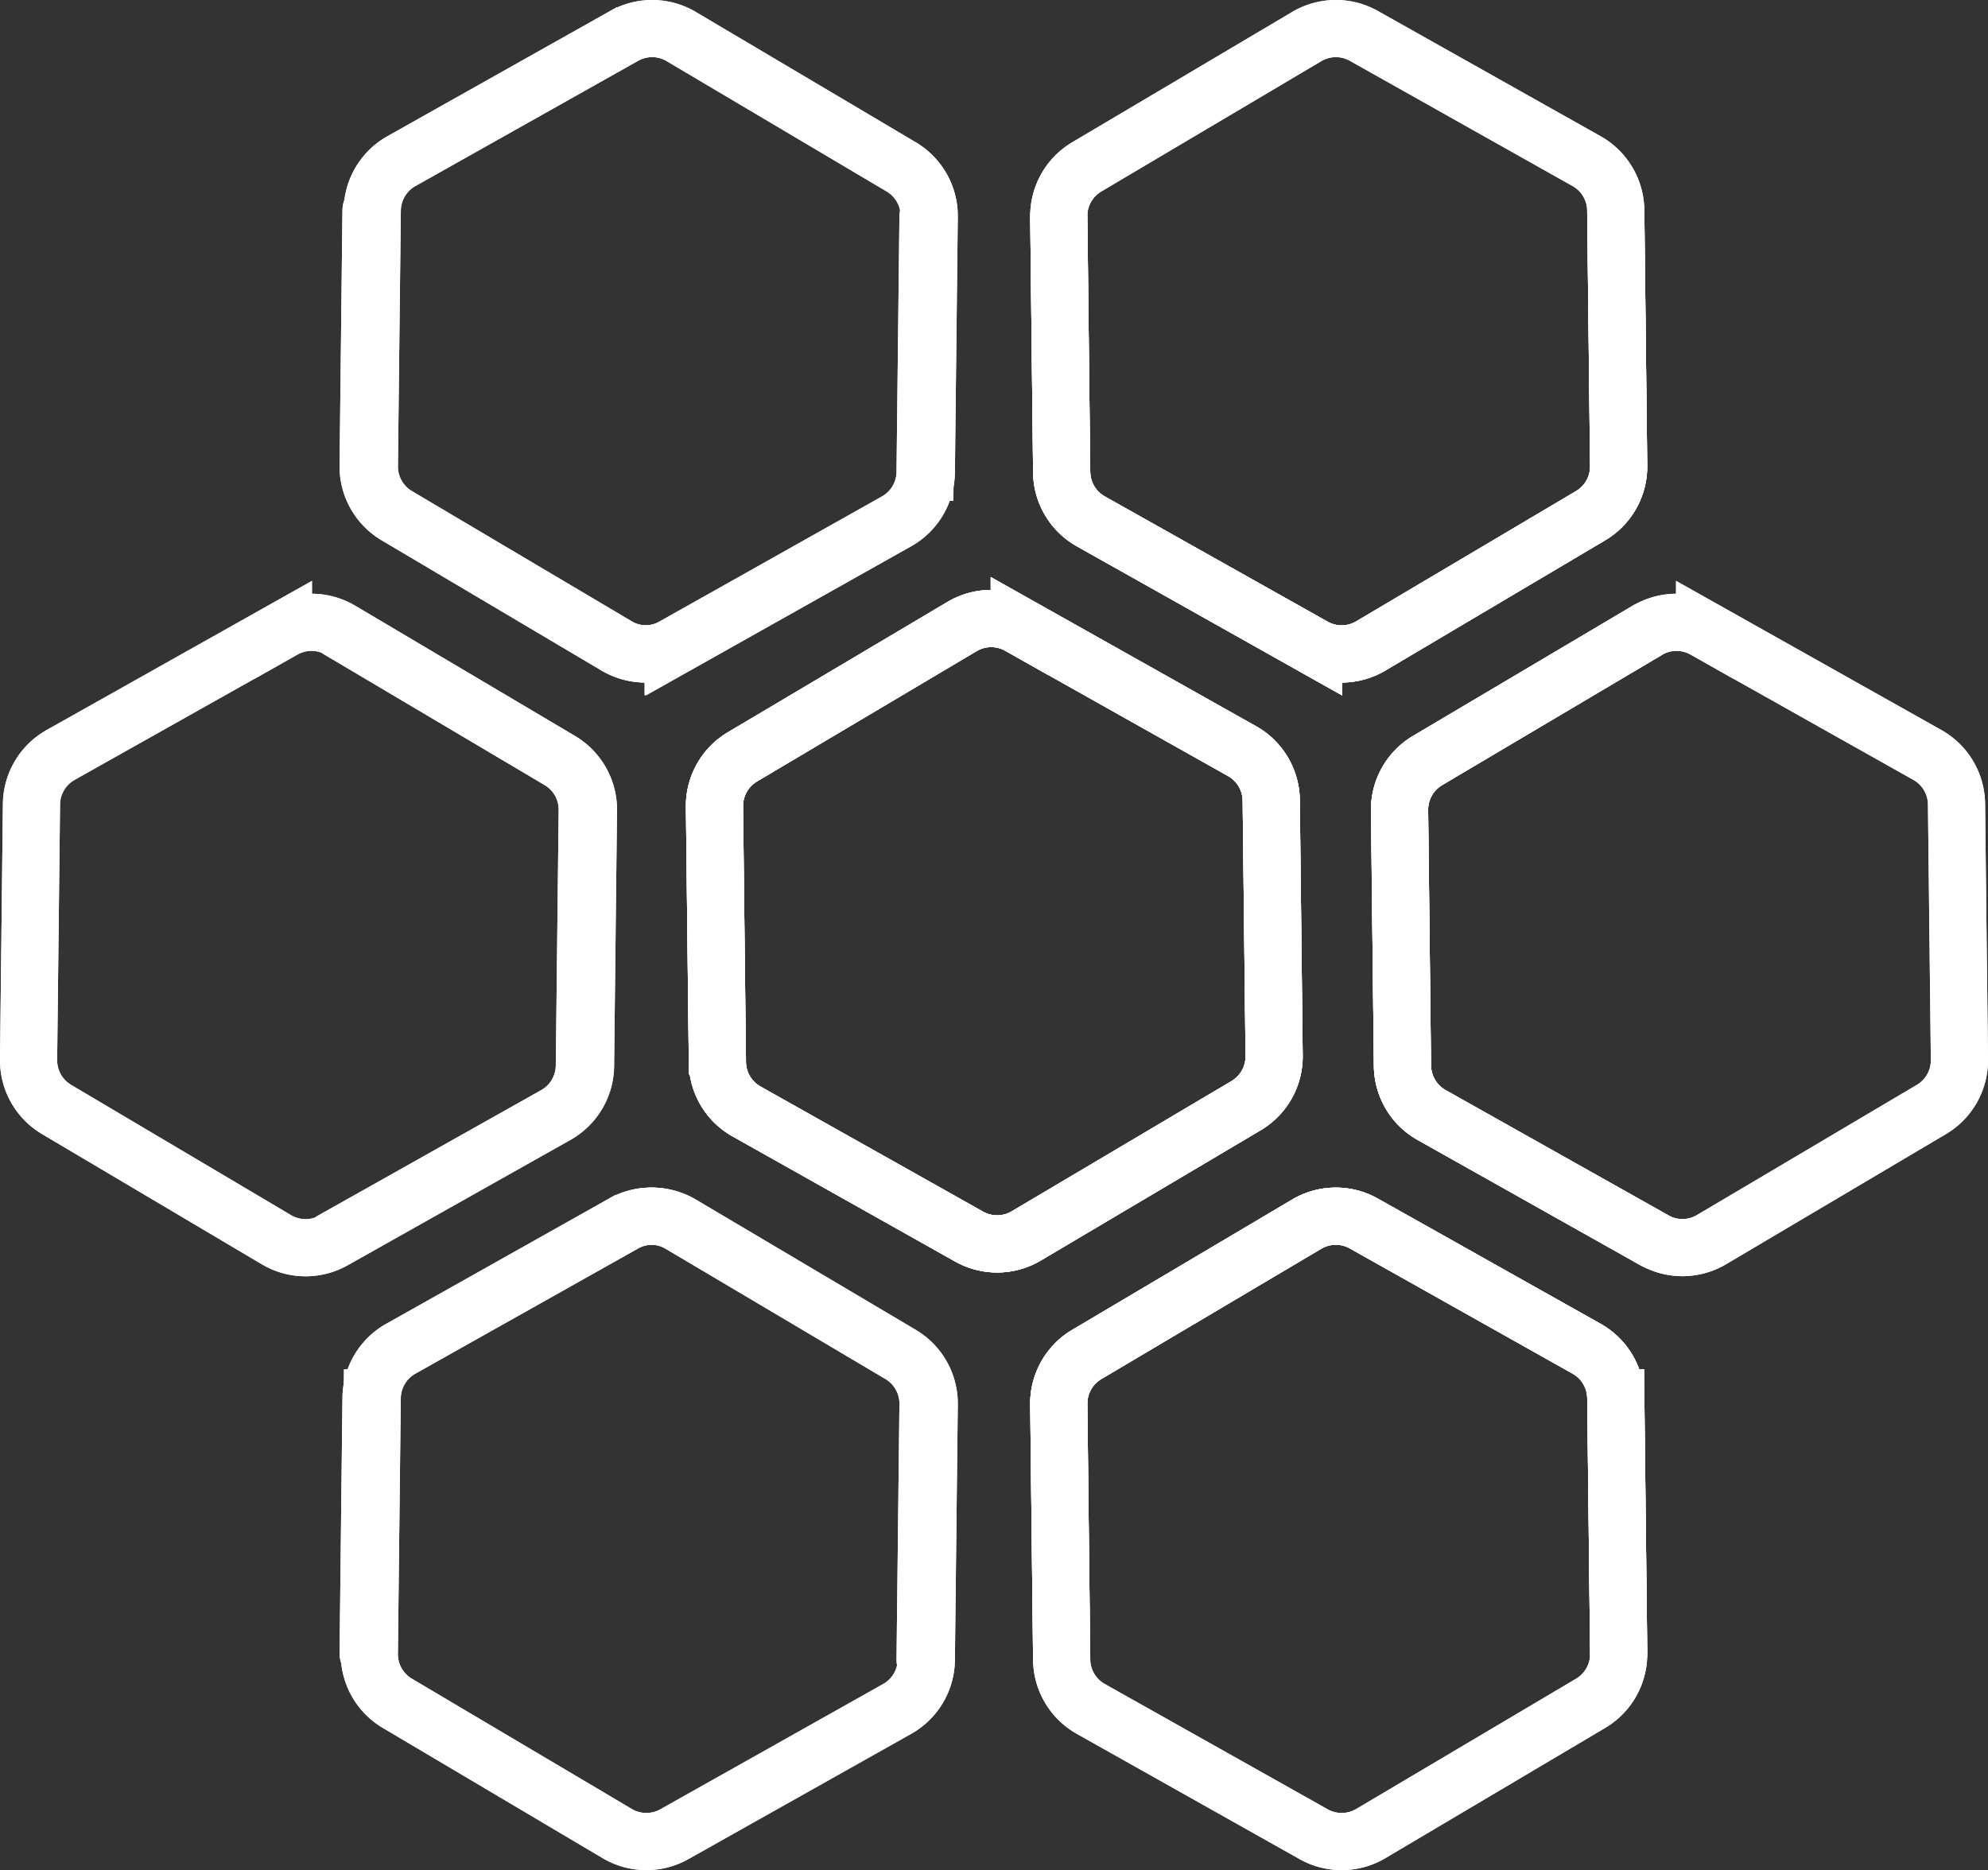 <svg xmlns="http://www.w3.org/2000/svg" viewBox="0 0 521.7 490.84">
  <rect x="0" y="0" width="521.7" height="490.84" fill="#333333" stroke="none"/>
  <g id="logo" fill="none" stroke="#fff" stroke-width="15">
    <g stroke-linecap="round">
      <path stroke-miterlimit="10" d="M277.85 56.86l.76 67.07a15 15 0 0 0 7.65 12.91l58.46 32.87a15 15 0 0 0 15-.17l57.7-34.19a15 15 0 0 0 7.35-13.08l-.76-67.07"/>
      <path stroke-linejoin="round" d="M432.33 165.42l-57.7 34.19a15 15 0 0 0-7.35 13.08l.76 67.06a15 15 0 0 0 7.65 12.91l58.46 32.87"/>
      <path stroke-miterlimit="10" d="M424.78 433.98l-.76-67.07a15 15 0 0 0-7.64-12.91l-58.47-32.87a15 15 0 0 0-15 .17l-57.7 34.19a15 15 0 0 0-7.36 13.08l.76 67.07"/>
    </g>
    <path stroke-miterlimit="10" d="M252.5 164.42l-57.65 34.22a15 15 0 0 0-7.35 13.08l.76 67.06a15 15 0 0 0 7.59 12.91l58.46 32.87a15 15 0 0 0 15-.17l57.7-34.19a15 15 0 0 0 7.35-13.08l-.76-67.06a15 15 0 0 0-7.65-12.91l-58.46-32.87a15 15 0 0 0-14.99.14z"/>
    <g stroke-linecap="round">
      <path stroke-miterlimit="10" d="M243.53 56.86l-.76 67.07a15 15 0 0 1-7.65 12.91l-58.46 32.87a15 15 0 0 1-15-.17l-57.7-34.19a15 15 0 0 1-7.35-13.08l.76-67.07"/>
      <path stroke-linejoin="round" d="M89.06 165.42l57.7 34.19a15 15 0 0 1 7.35 13.08l-.76 67.06a15 15 0 0 1-7.65 12.91l-58.46 32.87"/>
      <path stroke-miterlimit="10" d="M96.61 433.98l.76-67.07a15 15 0 0 1 7.65-12.91l58.46-32.87a15 15 0 0 1 15 .17l57.7 34.19a15 15 0 0 1 7.35 13.08l-.76 67.07"/>
    </g>
  </g>
  <path id="center" fill="none" stroke="#fff" stroke-miterlimit="10" stroke-width="15" d="M252.5 164.42l-57.65 34.22a15 15 0 0 0-7.35 13.08l.76 67.06a15 15 0 0 0 7.59 12.91l58.46 32.87a15 15 0 0 0 15-.17l57.7-34.19a15 15 0 0 0 7.35-13.08l-.76-67.06a15 15 0 0 0-7.65-12.91l-58.46-32.87a15 15 0 0 0-14.99.14z"/>
  <path id="_6" fill="none" stroke="#fff" stroke-miterlimit="10" stroke-width="15" d="M89.37 165.42l57.7 34.19a15 15 0 0 1 7.35 13.08l-.76 67.06a15 15 0 0 1-7.65 12.91l-58.46 32.9a15 15 0 0 1-15-.17l-57.7-34.19a15 15 0 0 1-7.35-13.08l.76-67.06a15 15 0 0 1 7.65-12.91l58.46-32.87a15 15 0 0 1 15 .14z" data-name="6"/>
  <path id="_5" fill="none" stroke="#fff" stroke-miterlimit="10" stroke-width="15" d="M178.79 321.3l57.7 34.19a15 15 0 0 1 7.36 13.08l-.76 67.07a15 15 0 0 1-7.65 12.9l-58.47 32.88a15 15 0 0 1-15-.17l-57.7-34.19a15 15 0 0 1-7.35-13.07l.76-67.07a15 15 0 0 1 7.64-12.91l58.47-32.87a15 15 0 0 1 15 .16z" data-name="5"/>
  <path id="_4" fill="none" stroke="#fff" stroke-miterlimit="10" stroke-width="15" d="M342.91 321.3l-57.7 34.19a15 15 0 0 0-7.36 13.08l.76 67.07a15 15 0 0 0 7.65 12.9l58.47 32.88a15 15 0 0 0 15-.17l57.7-34.19a15 15 0 0 0 7.35-13.07l-.76-67.07a15 15 0 0 0-7.64-12.91l-58.47-32.87a15 15 0 0 0-15 .16z" data-name="4"/>
  <path id="_3" fill="none" stroke="#fff" stroke-miterlimit="10" stroke-width="15" d="M432.33 165.42l-57.7 34.19a15 15 0 0 0-7.35 13.08l.76 67.06a15 15 0 0 0 7.65 12.91l58.46 32.87a15 15 0 0 0 15-.17l57.7-34.16a15 15 0 0 0 7.35-13.08l-.76-67.06a15 15 0 0 0-7.65-12.91l-58.46-32.87a15 15 0 0 0-15 .14z" data-name="3"/>
  <path id="_2" fill="none" stroke="#fff" stroke-miterlimit="10" stroke-width="15" d="M342.91 9.6l-57.7 34.19a15 15 0 0 0-7.36 13.07l.76 67.07a15 15 0 0 0 7.65 12.91l58.46 32.87a15 15 0 0 0 15-.17l57.7-34.19a15 15 0 0 0 7.35-13.08l-.76-67.07a15 15 0 0 0-7.64-12.9L357.91 9.42a15 15 0 0 0-15 .18z" data-name="2"/>
  <path id="_1" fill="none" stroke="#fff" stroke-miterlimit="10" stroke-width="15" d="M178.79 9.6l57.7 34.19a15 15 0 0 1 7.36 13.07l-.76 67.07a15 15 0 0 1-7.65 12.91l-58.46 32.87a15 15 0 0 1-15-.17l-57.7-34.19a15 15 0 0 1-7.35-13.08l.76-67.07a15 15 0 0 1 7.64-12.9l58.46-32.88a15 15 0 0 1 15 .18z" data-name="1"/>
  <g id="logo_begin" fill="none" stroke="#fff" stroke-width="15">
    <g stroke-linecap="round">
      <path stroke-miterlimit="10" d="M277.85 56.86l.76 67.07a15 15 0 0 0 7.65 12.91l58.46 32.87a15 15 0 0 0 15-.17l57.7-34.19a15 15 0 0 0 7.35-13.08l-.76-67.07"/>
      <path stroke-linejoin="round" d="M432.33 165.42l-57.7 34.19a15 15 0 0 0-7.35 13.08l.76 67.06a15 15 0 0 0 7.65 12.91l58.46 32.87"/>
      <path stroke-miterlimit="10" d="M424.78 433.98l-.76-67.07a15 15 0 0 0-7.64-12.91l-58.47-32.87a15 15 0 0 0-15 .17l-57.7 34.19a15 15 0 0 0-7.36 13.08l.76 67.07"/>
    </g>
    <path stroke-miterlimit="10" d="M252.5 164.42l-57.65 34.22a15 15 0 0 0-7.35 13.08l.76 67.06a15 15 0 0 0 7.59 12.91l58.46 32.87a15 15 0 0 0 15-.17l57.7-34.19a15 15 0 0 0 7.35-13.08l-.76-67.06a15 15 0 0 0-7.65-12.91l-58.46-32.87a15 15 0 0 0-14.99.14z"/>
    <g stroke-linecap="round">
      <path stroke-miterlimit="10" d="M243.53 56.86l-.76 67.07a15 15 0 0 1-7.65 12.91l-58.46 32.87a15 15 0 0 1-15-.17l-57.7-34.19a15 15 0 0 1-7.35-13.08l.76-67.07"/>
      <path stroke-linejoin="round" d="M89.06 165.42l57.7 34.19a15 15 0 0 1 7.35 13.08l-.76 67.06a15 15 0 0 1-7.65 12.91l-58.46 32.87"/>
      <path stroke-miterlimit="10" d="M96.61 433.98l.76-67.07a15 15 0 0 1 7.65-12.91l58.46-32.87a15 15 0 0 1 15 .17l57.7 34.19a15 15 0 0 1 7.35 13.08l-.76 67.07"/>
    </g>
    <path stroke-miterlimit="10" d="M252.5 164.42l-57.65 34.22a15 15 0 0 0-7.35 13.08l.76 67.06a15 15 0 0 0 7.59 12.91l58.46 32.87a15 15 0 0 0 15-.17l57.7-34.19a15 15 0 0 0 7.35-13.08l-.76-67.06a15 15 0 0 0-7.65-12.91l-58.46-32.87a15 15 0 0 0-14.99.14zM89.37 165.42l57.7 34.19a15 15 0 0 1 7.35 13.08l-.76 67.06a15 15 0 0 1-7.65 12.91l-58.46 32.9a15 15 0 0 1-15-.17l-57.7-34.19a15 15 0 0 1-7.35-13.08l.76-67.06a15 15 0 0 1 7.65-12.91l58.46-32.87a15 15 0 0 1 15 .14zM178.79 321.3l57.7 34.19a15 15 0 0 1 7.36 13.08l-.76 67.07a15 15 0 0 1-7.65 12.9l-58.47 32.88a15 15 0 0 1-15-.17l-57.7-34.19a15 15 0 0 1-7.35-13.07l.76-67.07a15 15 0 0 1 7.64-12.91l58.47-32.87a15 15 0 0 1 15 .16zM342.91 321.3l-57.7 34.19a15 15 0 0 0-7.36 13.08l.76 67.07a15 15 0 0 0 7.65 12.9l58.47 32.88a15 15 0 0 0 15-.17l57.7-34.19a15 15 0 0 0 7.35-13.07l-.76-67.07a15 15 0 0 0-7.64-12.91l-58.47-32.87a15 15 0 0 0-15 .16zM432.33 165.42l-57.7 34.19a15 15 0 0 0-7.35 13.08l.76 67.06a15 15 0 0 0 7.65 12.91l58.46 32.87a15 15 0 0 0 15-.17l57.7-34.16a15 15 0 0 0 7.35-13.08l-.76-67.06a15 15 0 0 0-7.65-12.91l-58.46-32.87a15 15 0 0 0-15 .14zM342.91 9.6l-57.7 34.19a15 15 0 0 0-7.36 13.07l.76 67.07a15 15 0 0 0 7.65 12.91l58.46 32.87a15 15 0 0 0 15-.17l57.7-34.19a15 15 0 0 0 7.35-13.08l-.76-67.07a15 15 0 0 0-7.64-12.9L357.91 9.42a15 15 0 0 0-15 .18zM178.79 9.6l57.7 34.19a15 15 0 0 1 7.36 13.07l-.76 67.07a15 15 0 0 1-7.65 12.91l-58.46 32.87a15 15 0 0 1-15-.17l-57.7-34.19a15 15 0 0 1-7.35-13.08l.76-67.07a15 15 0 0 1 7.64-12.9l58.46-32.88a15 15 0 0 1 15 .18z"/>
  </g>
</svg>

